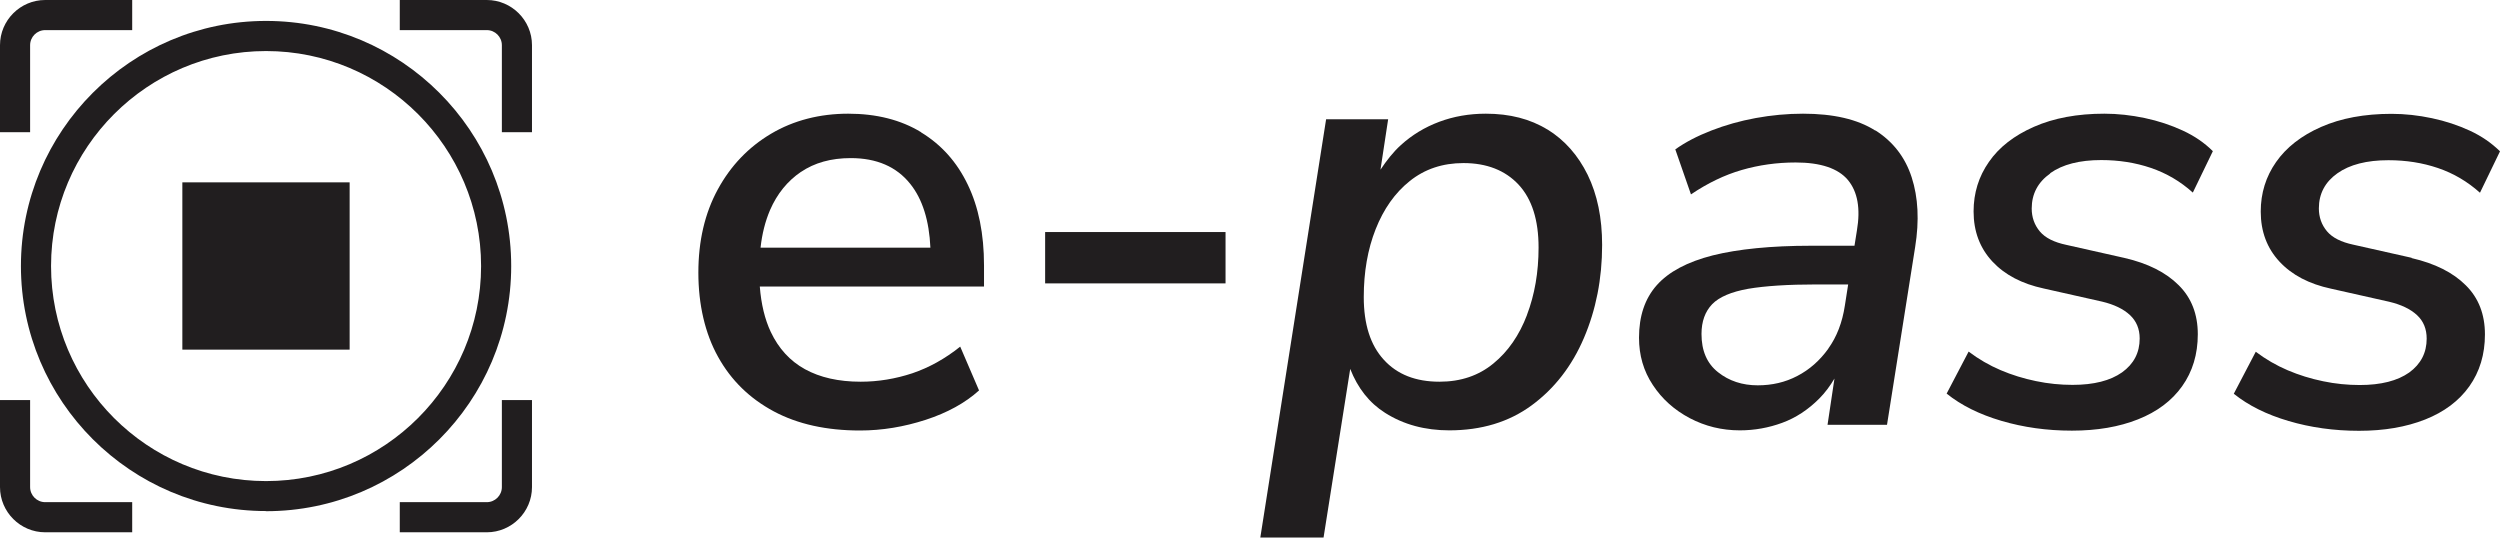 <svg width="200" height="43" viewBox="0 0 200 43" fill="none" xmlns="http://www.w3.org/2000/svg">
<path d="M73.686 10.576C72.071 9.589 70.12 9.095 67.855 9.095C65.591 9.095 63.495 9.625 61.688 10.697C59.881 11.769 58.459 13.251 57.423 15.154C56.387 17.057 55.869 19.274 55.869 21.815C55.869 24.357 56.399 26.67 57.447 28.549C58.495 30.44 59.989 31.886 61.904 32.91C63.82 33.934 66.121 34.44 68.795 34.44C70.566 34.44 72.312 34.151 74.059 33.584C75.793 33.018 77.215 32.235 78.323 31.235L76.817 27.73C75.613 28.694 74.336 29.404 72.987 29.862C71.638 30.308 70.252 30.537 68.855 30.537C67.084 30.537 65.603 30.199 64.398 29.537C63.193 28.874 62.29 27.875 61.664 26.561C61.182 25.538 60.893 24.321 60.784 22.924H78.721V21.225C78.721 18.72 78.287 16.563 77.42 14.768C76.552 12.961 75.312 11.576 73.686 10.588V10.576ZM64.073 13.757C65.157 13.022 66.482 12.648 68.06 12.648C70.132 12.648 71.722 13.335 72.818 14.708C73.806 15.937 74.336 17.66 74.432 19.816H60.844C60.965 18.707 61.218 17.708 61.603 16.804C62.169 15.503 63.001 14.479 64.085 13.745L64.073 13.757Z" fill="#211E1F"/>
<path d="M98.043 18.563H83.611V22.671H98.043V18.563Z" fill="#211E1F"/>
<path d="M123.809 10.372C122.424 9.516 120.773 9.095 118.87 9.095C117.533 9.095 116.292 9.312 115.136 9.745C113.979 10.179 112.968 10.793 112.076 11.6C111.45 12.166 110.92 12.853 110.438 13.576L111.052 9.54H106.089L100.825 43.004H105.884L108.017 29.513C108.619 31.043 109.534 32.223 110.811 33.03C112.293 33.97 114.004 34.428 115.943 34.428C118.509 34.428 120.713 33.765 122.532 32.428C124.351 31.091 125.748 29.296 126.712 27.043C127.676 24.791 128.17 22.309 128.17 19.599C128.17 17.431 127.784 15.563 127.013 13.985C126.242 12.419 125.17 11.203 123.785 10.348L123.809 10.372ZM122.159 25.2C121.544 26.814 120.653 28.115 119.472 29.079C118.304 30.043 116.87 30.537 115.16 30.537C113.257 30.537 111.775 29.958 110.703 28.778C109.631 27.61 109.101 25.935 109.101 23.767C109.101 21.767 109.414 19.948 110.052 18.334C110.691 16.72 111.594 15.431 112.787 14.479C113.979 13.528 115.401 13.046 117.075 13.046C118.942 13.046 120.412 13.624 121.484 14.768C122.556 15.925 123.086 17.599 123.086 19.804C123.086 21.779 122.773 23.574 122.159 25.188V25.2Z" fill="#211E1F"/>
<path d="M150.021 10.444C148.6 9.54 146.672 9.095 144.239 9.095C142.974 9.095 141.709 9.215 140.457 9.444C139.204 9.673 138.023 10.01 136.903 10.444C135.783 10.878 134.819 11.383 134.024 11.95L135.277 15.551C136.614 14.648 137.963 13.998 139.336 13.6C140.71 13.202 142.143 12.998 143.649 12.998C145.648 12.998 147.046 13.467 147.829 14.395C148.612 15.335 148.853 16.684 148.551 18.454L148.359 19.659H144.889C141.685 19.659 139.059 19.924 137.023 20.43C134.988 20.948 133.494 21.743 132.542 22.815C131.591 23.887 131.121 25.285 131.121 27.019C131.121 28.417 131.482 29.681 132.229 30.802C132.964 31.922 133.952 32.801 135.18 33.452C136.421 34.102 137.746 34.428 139.192 34.428C140.36 34.428 141.493 34.223 142.577 33.825C143.661 33.428 144.649 32.777 145.528 31.898C146.01 31.416 146.407 30.874 146.757 30.284L146.203 33.982H150.961L153.213 19.756C153.551 17.647 153.454 15.792 152.936 14.19C152.418 12.588 151.455 11.335 150.033 10.432L150.021 10.444ZM146.263 27.899C145.576 28.85 144.757 29.573 143.781 30.079C142.818 30.585 141.758 30.826 140.625 30.826C139.384 30.826 138.324 30.476 137.445 29.778C136.554 29.079 136.12 28.055 136.12 26.718C136.12 25.718 136.409 24.923 136.975 24.333C137.541 23.755 138.505 23.345 139.854 23.104C141.203 22.875 143.034 22.755 145.335 22.755H147.853L147.588 24.453C147.383 25.791 146.949 26.935 146.263 27.887V27.899Z" fill="#211E1F"/>
<path d="M164.019 13.853C165.006 13.154 166.368 12.805 168.102 12.805C169.5 12.805 170.825 13.01 172.065 13.431C173.306 13.853 174.426 14.503 175.426 15.407L177.028 12.094C176.366 11.432 175.559 10.878 174.619 10.444C173.679 10.01 172.668 9.673 171.583 9.444C170.499 9.215 169.415 9.095 168.355 9.095C166.187 9.095 164.308 9.444 162.718 10.143C161.128 10.841 159.923 11.781 159.116 12.95C158.297 14.118 157.887 15.443 157.887 16.913C157.887 18.515 158.393 19.852 159.393 20.924C160.393 21.996 161.766 22.707 163.501 23.08L168.162 24.128C169.126 24.357 169.873 24.718 170.391 25.2C170.909 25.682 171.174 26.308 171.174 27.079C171.174 28.212 170.704 29.115 169.764 29.79C168.825 30.452 167.512 30.79 165.801 30.79C164.838 30.79 163.85 30.693 162.874 30.488C161.886 30.284 160.947 29.995 160.043 29.609C159.14 29.224 158.285 28.73 157.49 28.127L155.731 31.488C156.899 32.428 158.357 33.151 160.116 33.669C161.874 34.187 163.742 34.452 165.753 34.452C167.765 34.452 169.524 34.151 171.041 33.548C172.559 32.946 173.74 32.066 174.571 30.898C175.402 29.73 175.824 28.344 175.824 26.742C175.824 25.14 175.318 23.827 174.294 22.815C173.27 21.791 171.836 21.069 169.957 20.635L165.295 19.587C164.332 19.382 163.621 19.033 163.187 18.515C162.754 17.997 162.537 17.382 162.537 16.684C162.537 15.515 163.031 14.576 164.019 13.877V13.853Z" fill="#211E1F"/>
<path d="M192.929 20.623L188.267 19.575C187.303 19.37 186.593 19.021 186.159 18.503C185.725 17.985 185.509 17.37 185.509 16.672C185.509 15.503 186.003 14.564 186.99 13.865C187.978 13.166 189.339 12.817 191.074 12.817C192.483 12.817 193.796 13.022 195.037 13.443C196.278 13.865 197.386 14.515 198.398 15.419L200 12.106C199.325 11.444 198.53 10.89 197.591 10.456C196.651 10.022 195.639 9.685 194.555 9.456C193.471 9.227 192.399 9.107 191.327 9.107C189.159 9.107 187.279 9.456 185.689 10.155C184.099 10.854 182.907 11.793 182.088 12.961C181.268 14.13 180.859 15.455 180.859 16.925C180.859 18.527 181.365 19.864 182.365 20.936C183.364 22.008 184.738 22.719 186.472 23.092L191.134 24.14C192.098 24.369 192.845 24.73 193.363 25.212C193.881 25.694 194.134 26.32 194.134 27.091C194.134 28.224 193.664 29.127 192.736 29.802C191.797 30.464 190.484 30.802 188.773 30.802C187.809 30.802 186.822 30.705 185.846 30.5C184.858 30.296 183.919 30.007 183.015 29.621C182.112 29.236 181.256 28.742 180.461 28.14L178.703 31.5C179.871 32.44 181.329 33.163 183.087 33.681C184.846 34.199 186.713 34.464 188.725 34.464C190.737 34.464 192.483 34.163 194.013 33.56C195.531 32.958 196.711 32.078 197.543 30.91C198.374 29.742 198.795 28.356 198.795 26.754C198.795 25.152 198.289 23.839 197.266 22.827C196.242 21.803 194.808 21.081 192.929 20.647V20.623Z" fill="#211E1F"/>
<path d="M27.971 14.588H14.588V27.971H27.971V14.588Z" fill="#211E1F"/>
<path d="M21.285 40.884C10.468 40.884 1.674 32.091 1.674 21.285C1.674 10.48 10.468 1.674 21.285 1.674C32.103 1.674 40.896 10.468 40.896 21.285C40.896 32.103 32.103 40.896 21.285 40.896V40.884ZM21.285 4.084C11.805 4.084 4.084 11.793 4.084 21.285C4.084 30.778 11.793 38.487 21.285 38.487C30.765 38.487 38.487 30.778 38.487 21.285C38.487 11.793 30.765 4.084 21.285 4.084Z" fill="#211E1F"/>
<path d="M2.409 10.576H0V3.614C0 1.626 1.626 0 3.614 0H10.576V2.409H3.614C2.951 2.409 2.409 2.951 2.409 3.614V10.576Z" fill="#211E1F"/>
<path d="M42.559 10.576H40.149V3.614C40.149 2.951 39.607 2.409 38.945 2.409H31.982V0H38.945C40.932 0 42.559 1.626 42.559 3.614V10.576Z" fill="#211E1F"/>
<path d="M38.945 42.583H31.982V40.173H38.945C39.607 40.173 40.149 39.631 40.149 38.969V32.006H42.559V38.969C42.559 40.956 40.932 42.583 38.945 42.583Z" fill="#211E1F"/>
<path d="M10.576 42.583H3.614C1.626 42.583 0 40.956 0 38.969V32.006H2.409V38.969C2.409 39.631 2.951 40.173 3.614 40.173H10.576V42.583Z" fill="#211E1F"/>
</svg>
